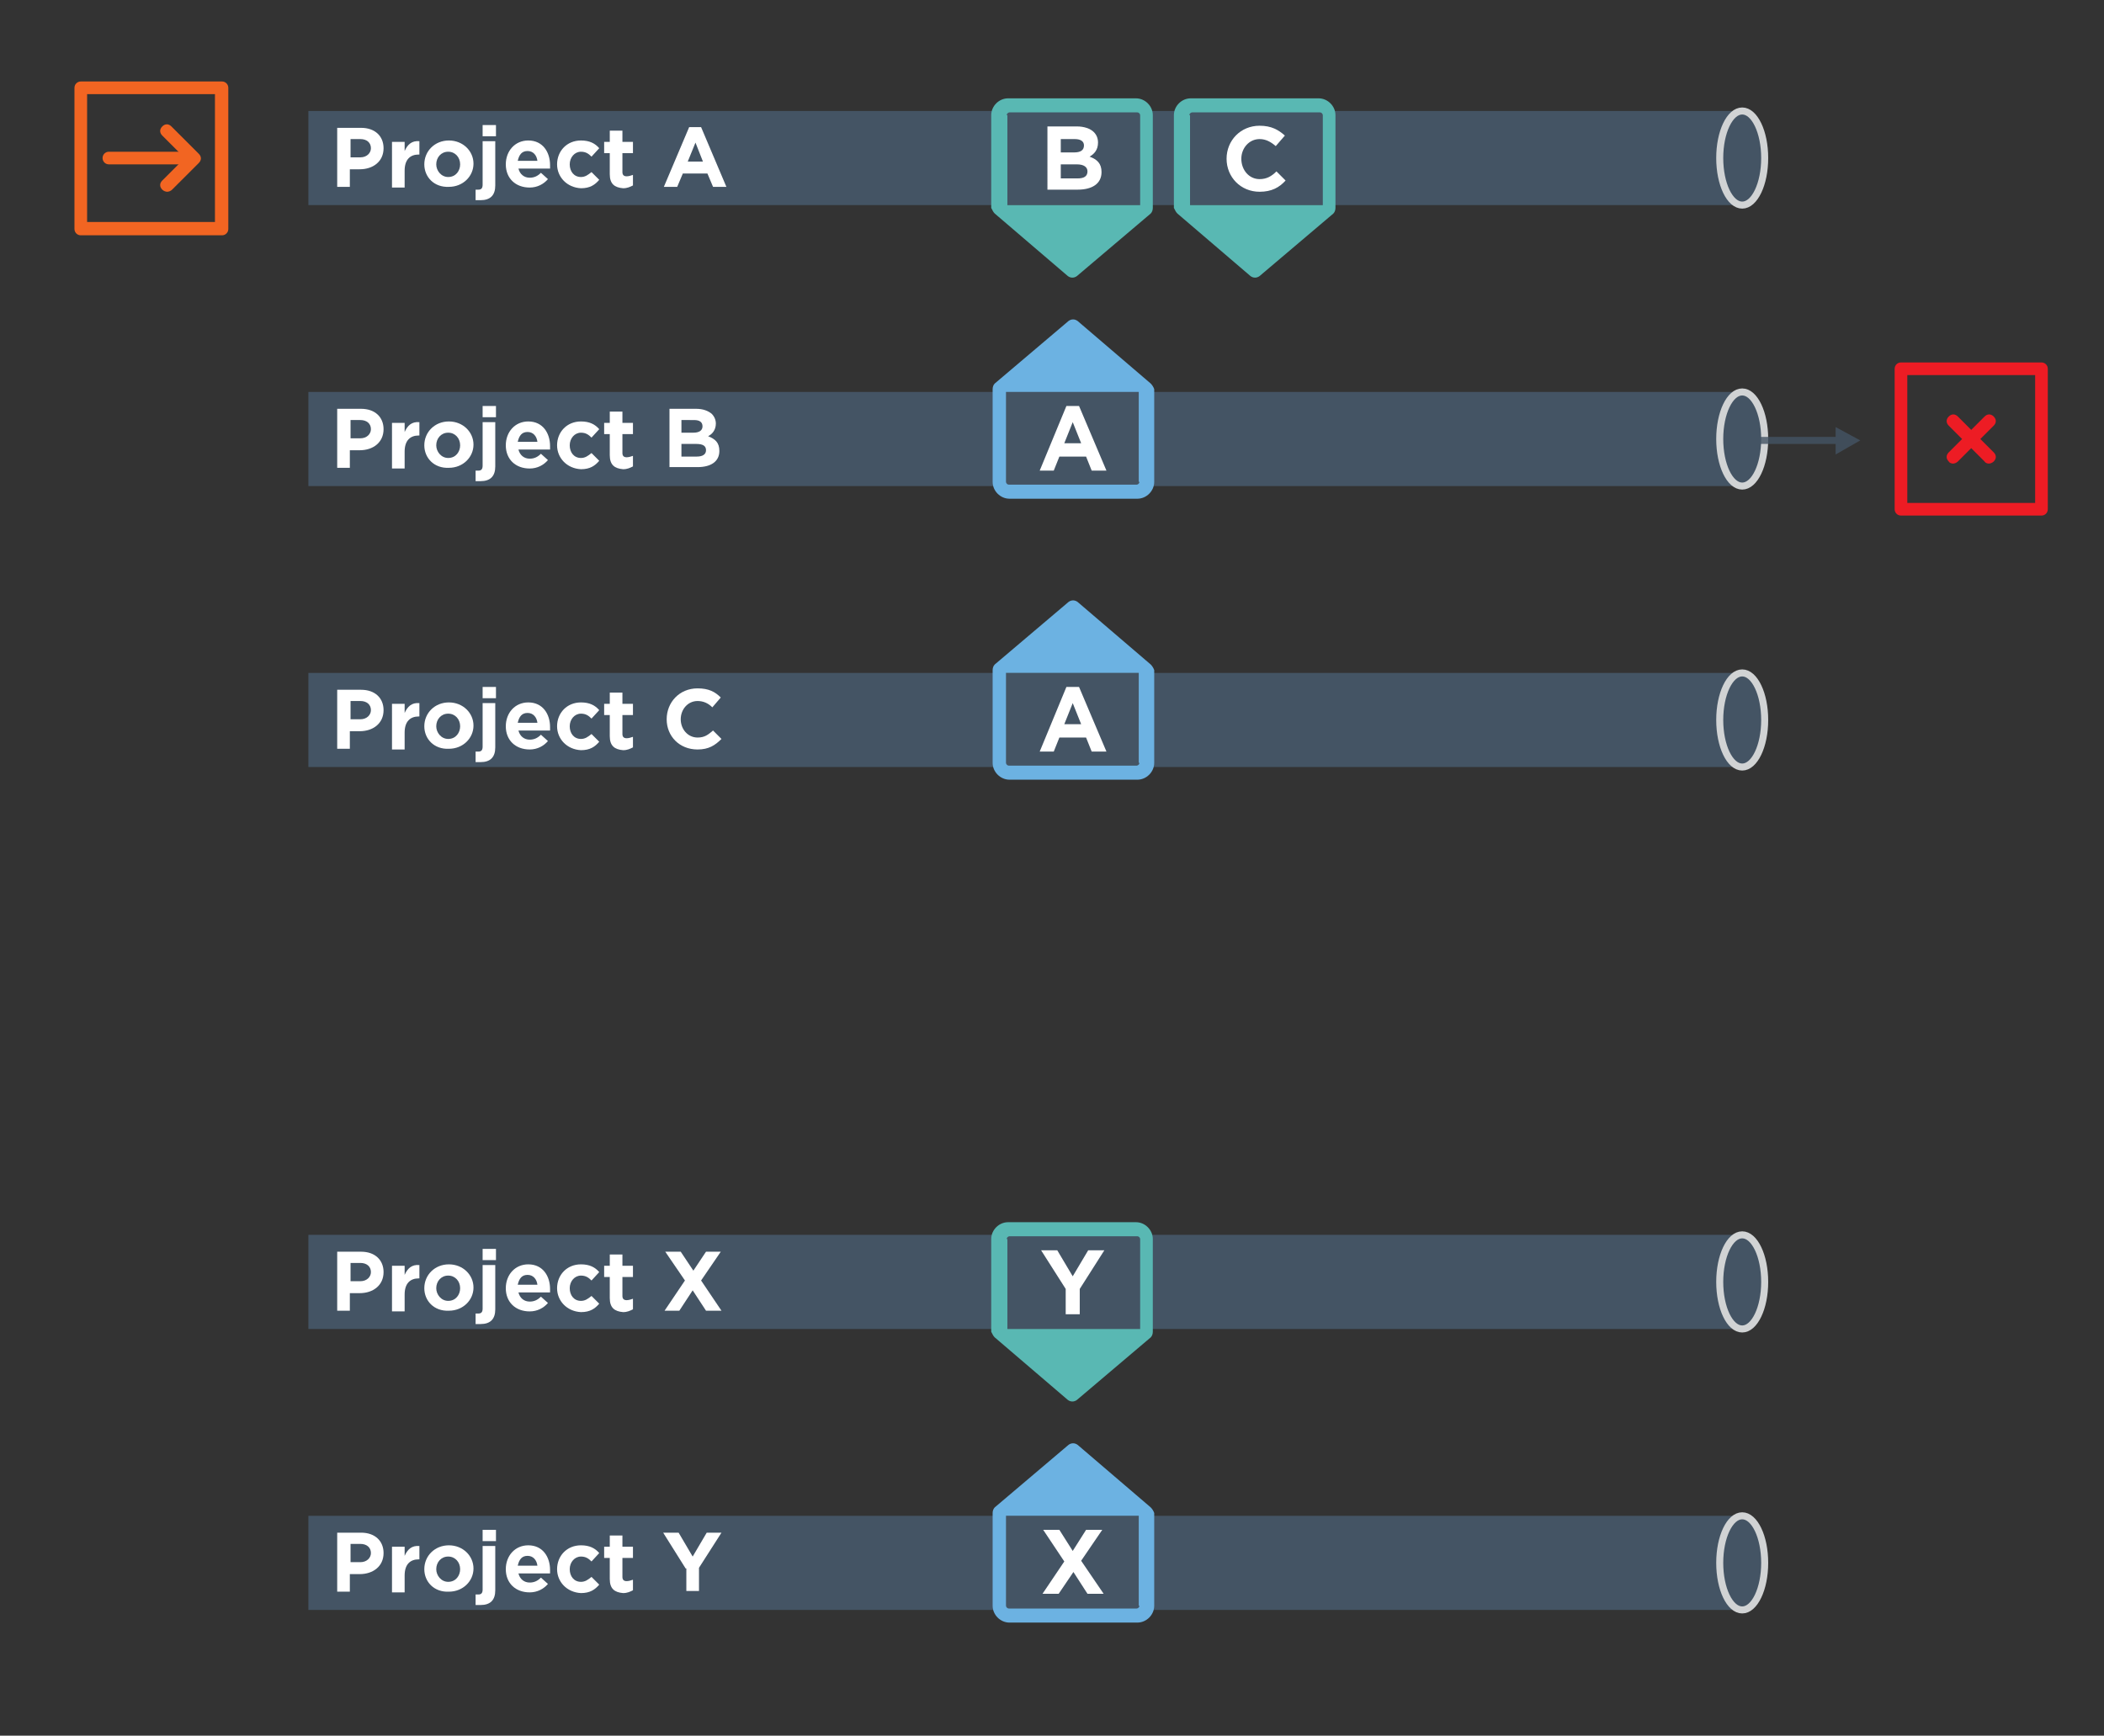 <?xml version="1.0" encoding="utf-8"?>
<!-- Generator: Adobe Illustrator 19.1.0, SVG Export Plug-In . SVG Version: 6.00 Build 0)  -->
<svg version="1.1" id="Layer_1" xmlns="http://www.w3.org/2000/svg" xmlns:xlink="http://www.w3.org/1999/xlink" x="0px" y="0px"
	 viewBox="0 0 299.5 247.1" enable-background="new 0 0 299.5 247.1" xml:space="preserve">
<rect x="0" y="0" width="299.5" height="247.1" fill="#333333" stroke="none"/>
<g>
	<rect x="43.9" y="95.8" fill="#445464" width="204.2" height="13.4"/>
	<ellipse fill="#445464" stroke="#D1D3D4" stroke-miterlimit="10" cx="248" cy="102.5" rx="3.2" ry="6.7"/>
	<g>
		<g>
			<path fill="#FFFFFF" d="M48,98.2h3.4c2,0,3.2,1.2,3.2,2.9v0c0,1.9-1.5,3-3.4,3h-1.4v2.5H48V98.2z M51.3,102.4
				c0.9,0,1.5-0.6,1.5-1.3v0c0-0.8-0.6-1.3-1.5-1.3h-1.4v2.6H51.3z"/>
			<path fill="#FFFFFF" d="M55.8,100.2h1.8v1.3c0.4-0.9,1-1.5,2.1-1.4v1.9h-0.1c-1.2,0-2,0.7-2,2.3v2.4h-1.8V100.2z"/>
			<path fill="#FFFFFF" d="M60.4,103.4L60.4,103.4c0-1.9,1.5-3.4,3.5-3.4c2,0,3.5,1.5,3.5,3.3v0c0,1.8-1.5,3.3-3.5,3.3
				C61.8,106.7,60.4,105.2,60.4,103.4z M65.5,103.4L65.5,103.4c0-1-0.7-1.8-1.7-1.8c-1,0-1.7,0.8-1.7,1.8v0c0,0.9,0.7,1.8,1.7,1.8
				C64.9,105.2,65.5,104.3,65.5,103.4z"/>
			<path fill="#FFFFFF" d="M67.7,108.5V107c0.1,0,0.3,0,0.4,0c0.4,0,0.6-0.2,0.6-0.7v-6.2h1.8v6.3c0,1.4-0.7,2.1-2.1,2.1
				C68.1,108.5,67.9,108.5,67.7,108.5z M68.7,97.8h1.9v1.6h-1.9V97.8z"/>
			<path fill="#FFFFFF" d="M72,103.4L72,103.4c0-1.9,1.3-3.4,3.2-3.4c2.1,0,3.1,1.7,3.1,3.5c0,0.1,0,0.3,0,0.5h-4.5
				c0.2,0.8,0.8,1.3,1.6,1.3c0.6,0,1.1-0.2,1.6-0.7l1,0.9c-0.6,0.7-1.5,1.2-2.6,1.2C73.4,106.7,72,105.4,72,103.4z M76.5,102.9
				c-0.1-0.8-0.6-1.4-1.4-1.4c-0.8,0-1.2,0.5-1.4,1.4H76.5z"/>
			<path fill="#FFFFFF" d="M79.3,103.4L79.3,103.4c0-1.9,1.4-3.4,3.4-3.4c1.2,0,2,0.4,2.6,1.1l-1.1,1.2c-0.4-0.4-0.8-0.7-1.5-0.7
				c-0.9,0-1.6,0.8-1.6,1.8v0c0,1,0.6,1.8,1.6,1.8c0.6,0,1-0.3,1.5-0.7l1.1,1.1c-0.6,0.7-1.3,1.2-2.6,1.2
				C80.7,106.7,79.3,105.2,79.3,103.4z"/>
			<path fill="#FFFFFF" d="M86.8,104.8v-3H86v-1.6h0.8v-1.6h1.8v1.6h1.5v1.6h-1.5v2.7c0,0.4,0.2,0.6,0.6,0.6c0.3,0,0.6-0.1,0.9-0.2
				v1.5c-0.4,0.2-0.8,0.4-1.4,0.4C87.5,106.7,86.8,106.2,86.8,104.8z"/>
			<path fill="#FFFFFF" d="M94.9,102.4L94.9,102.4c0-2.4,1.8-4.4,4.4-4.4c1.6,0,2.5,0.5,3.3,1.3l-1.2,1.4c-0.6-0.6-1.3-0.9-2.1-0.9
				c-1.4,0-2.4,1.2-2.4,2.6v0c0,1.4,1,2.6,2.4,2.6c1,0,1.5-0.4,2.2-1l1.2,1.2c-0.9,0.9-1.8,1.5-3.4,1.5
				C96.7,106.7,94.9,104.8,94.9,102.4z"/>
		</g>
	</g>
	<g>
		<g>
			<path fill="#6CB2E2" d="M163.8,94.6l-10.4-8.9c-0.4-0.3-0.9-0.3-1.3,0l-10.5,8.9c-0.2,0.2-0.3,0.5-0.3,0.8v13.2
				c0,1.3,1.1,2.4,2.4,2.4h18.2c1.3,0,2.4-1.1,2.4-2.4V95.4C164.2,95.1,164,94.8,163.8,94.6z M162.2,108.6c0,0.2-0.2,0.4-0.4,0.4
				h-18.2c-0.2,0-0.4-0.2-0.4-0.4V95.8h18.9V108.6z"/>
		</g>
		<g>
			<g>
				<path fill="#FFFFFF" d="M151.8,97.8h1.8l3.9,9.2h-2.1l-0.8-2h-3.8l-0.8,2h-2L151.8,97.8z M153.9,103.1l-1.2-3l-1.2,3H153.9z"/>
			</g>
		</g>
	</g>
	<g>
		<g>
			<g>
				<path fill="#ED1C24" d="M278,66c-0.2,0-0.5-0.1-0.6-0.3c-0.4-0.4-0.4-0.9,0-1.3l5.1-5.1c0.4-0.4,0.9-0.4,1.3,0
					c0.4,0.4,0.4,0.9,0,1.3l-5.1,5.1C278.5,65.9,278.2,66,278,66L278,66z"/>
			</g>
			<g>
				<path fill="#ED1C24" d="M283.1,66c-0.2,0-0.5-0.1-0.6-0.3l-5.1-5.1c-0.4-0.4-0.4-0.9,0-1.3c0.4-0.4,0.9-0.4,1.3,0l5.1,5.1
					c0.4,0.4,0.4,0.9,0,1.3C283.6,65.9,283.3,66,283.1,66L283.1,66z"/>
			</g>
		</g>
		<g>
			<path fill="#ED1C24" d="M290.6,73.4h-20c-0.5,0-0.9-0.4-0.9-0.9v-20c0-0.5,0.4-0.9,0.9-0.9h20c0.5,0,0.9,0.4,0.9,0.9v20
				C291.5,73,291.1,73.4,290.6,73.4L290.6,73.4z M271.5,71.6h18.2V53.4h-18.2V71.6L271.5,71.6z"/>
		</g>
	</g>
	<rect x="43.9" y="55.8" fill="#445464" width="204.2" height="13.4"/>
	<ellipse fill="#445464" stroke="#D1D3D4" stroke-miterlimit="10" cx="248" cy="62.5" rx="3.2" ry="6.7"/>
	<g opacity="0.8">
		<line fill="#445464" x1="264.8" y1="62.7" x2="245.4" y2="62.7"/>
		<g>
			<line fill="none" stroke="#445464" stroke-miterlimit="10" x1="261.9" y1="62.7" x2="245.4" y2="62.7"/>
			<g>
				<polygon fill="#445464" points="261.3,60.8 264.8,62.7 261.3,64.7 				"/>
			</g>
		</g>
	</g>
	<g>
		<g>
			<path fill="#FFFFFF" d="M48,58.2h3.4c2,0,3.2,1.2,3.2,2.9v0c0,1.9-1.5,3-3.4,3h-1.4v2.5H48V58.2z M51.3,62.4
				c0.9,0,1.5-0.6,1.5-1.3v0c0-0.8-0.6-1.3-1.5-1.3h-1.4v2.6H51.3z"/>
			<path fill="#FFFFFF" d="M55.8,60.2h1.8v1.3c0.4-0.9,1-1.5,2.1-1.4v1.9h-0.1c-1.2,0-2,0.7-2,2.3v2.4h-1.8V60.2z"/>
			<path fill="#FFFFFF" d="M60.4,63.4L60.4,63.4c0-1.9,1.5-3.4,3.5-3.4c2,0,3.5,1.5,3.5,3.3v0c0,1.8-1.5,3.3-3.5,3.3
				C61.8,66.7,60.4,65.2,60.4,63.4z M65.5,63.4L65.5,63.4c0-1-0.7-1.8-1.7-1.8c-1,0-1.7,0.8-1.7,1.8v0c0,0.9,0.7,1.8,1.7,1.8
				C64.9,65.2,65.5,64.3,65.5,63.4z"/>
			<path fill="#FFFFFF" d="M67.7,68.5V67c0.1,0,0.3,0,0.4,0c0.4,0,0.6-0.2,0.6-0.7v-6.2h1.8v6.3c0,1.4-0.7,2.1-2.1,2.1
				C68.1,68.5,67.9,68.5,67.7,68.5z M68.7,57.8h1.9v1.6h-1.9V57.8z"/>
			<path fill="#FFFFFF" d="M72,63.4L72,63.4c0-1.9,1.3-3.4,3.2-3.4c2.1,0,3.1,1.7,3.1,3.5c0,0.1,0,0.3,0,0.5h-4.5
				c0.2,0.8,0.8,1.3,1.6,1.3c0.6,0,1.1-0.2,1.6-0.7l1,0.9c-0.6,0.7-1.5,1.2-2.6,1.2C73.4,66.7,72,65.4,72,63.4z M76.5,62.9
				c-0.1-0.8-0.6-1.4-1.4-1.4c-0.8,0-1.2,0.5-1.4,1.4H76.5z"/>
			<path fill="#FFFFFF" d="M79.3,63.4L79.3,63.4c0-1.9,1.4-3.4,3.4-3.4c1.2,0,2,0.4,2.6,1.1l-1.1,1.2c-0.4-0.4-0.8-0.7-1.5-0.7
				c-0.9,0-1.6,0.8-1.6,1.8v0c0,1,0.6,1.8,1.6,1.8c0.6,0,1-0.3,1.5-0.7l1.1,1.1c-0.6,0.7-1.3,1.2-2.6,1.2
				C80.7,66.7,79.3,65.2,79.3,63.4z"/>
			<path fill="#FFFFFF" d="M86.8,64.8v-3H86v-1.6h0.8v-1.6h1.8v1.6h1.5v1.6h-1.5v2.7c0,0.4,0.2,0.6,0.6,0.6c0.3,0,0.6-0.1,0.9-0.2
				v1.5c-0.4,0.2-0.8,0.4-1.4,0.4C87.5,66.7,86.8,66.2,86.8,64.8z"/>
			<path fill="#FFFFFF" d="M95.2,58.2h3.9c1,0,1.7,0.3,2.2,0.7c0.4,0.4,0.6,0.9,0.6,1.4v0c0,0.9-0.5,1.5-1.1,1.8
				c1,0.4,1.6,0.9,1.6,2.1v0c0,1.5-1.2,2.3-3.1,2.3h-4V58.2z M98.7,61.6c0.8,0,1.3-0.3,1.3-0.9v0c0-0.6-0.4-0.9-1.2-0.9H97v1.8H98.7
				z M99.2,65c0.8,0,1.3-0.3,1.3-0.9v0c0-0.6-0.4-0.9-1.4-0.9H97V65H99.2z"/>
		</g>
	</g>
	<g>
		<g>
			<path fill="#6CB2E2" d="M163.8,54.6l-10.4-8.9c-0.4-0.3-0.9-0.3-1.3,0l-10.5,8.9c-0.2,0.2-0.3,0.5-0.3,0.8v13.2
				c0,1.3,1.1,2.4,2.4,2.4h18.2c1.3,0,2.4-1.1,2.4-2.4V55.4C164.2,55.1,164,54.8,163.8,54.6z M162.2,68.6c0,0.2-0.2,0.4-0.4,0.4
				h-18.2c-0.2,0-0.4-0.2-0.4-0.4V55.8h18.9V68.6z"/>
		</g>
		<g>
			<g>
				<path fill="#FFFFFF" d="M151.8,57.8h1.8l3.9,9.2h-2.1l-0.8-2h-3.8l-0.8,2h-2L151.8,57.8z M153.9,63.1l-1.2-3l-1.2,3H153.9z"/>
			</g>
		</g>
	</g>
	<rect x="43.9" y="15.8" fill="#445464" width="204.2" height="13.4"/>
	<ellipse fill="#445464" stroke="#D1D3D4" stroke-miterlimit="10" cx="248" cy="22.5" rx="3.2" ry="6.7"/>
	<g>
		<g>
			<path fill="#FFFFFF" d="M48,18.2h3.4c2,0,3.2,1.2,3.2,2.9v0c0,1.9-1.5,3-3.4,3h-1.4v2.5H48V18.2z M51.3,22.4
				c0.9,0,1.5-0.6,1.5-1.3v0c0-0.8-0.6-1.3-1.5-1.3h-1.4v2.6H51.3z"/>
			<path fill="#FFFFFF" d="M55.8,20.2h1.8v1.3c0.4-0.9,1-1.5,2.1-1.4v1.9h-0.1c-1.2,0-2,0.7-2,2.3v2.4h-1.8V20.2z"/>
			<path fill="#FFFFFF" d="M60.4,23.4L60.4,23.4c0-1.9,1.5-3.4,3.5-3.4c2,0,3.5,1.5,3.5,3.3v0c0,1.8-1.5,3.3-3.5,3.3
				C61.8,26.7,60.4,25.2,60.4,23.4z M65.5,23.4L65.5,23.4c0-1-0.7-1.8-1.7-1.8c-1,0-1.7,0.8-1.7,1.8v0c0,0.9,0.7,1.8,1.7,1.8
				C64.9,25.2,65.5,24.3,65.5,23.4z"/>
			<path fill="#FFFFFF" d="M67.7,28.5V27c0.1,0,0.3,0,0.4,0c0.4,0,0.6-0.2,0.6-0.7v-6.2h1.8v6.3c0,1.4-0.7,2.1-2.1,2.1
				C68.1,28.5,67.9,28.5,67.7,28.5z M68.7,17.8h1.9v1.6h-1.9V17.8z"/>
			<path fill="#FFFFFF" d="M72,23.4L72,23.4c0-1.9,1.3-3.4,3.2-3.4c2.1,0,3.1,1.7,3.1,3.5c0,0.1,0,0.3,0,0.5h-4.5
				c0.2,0.8,0.8,1.3,1.6,1.3c0.6,0,1.1-0.2,1.6-0.7l1,0.9c-0.6,0.7-1.5,1.2-2.6,1.2C73.4,26.7,72,25.4,72,23.4z M76.5,22.9
				c-0.1-0.8-0.6-1.4-1.4-1.4c-0.8,0-1.2,0.5-1.4,1.4H76.5z"/>
			<path fill="#FFFFFF" d="M79.3,23.4L79.3,23.4c0-1.9,1.4-3.4,3.4-3.4c1.2,0,2,0.4,2.6,1.1l-1.1,1.2c-0.4-0.4-0.8-0.7-1.5-0.7
				c-0.9,0-1.6,0.8-1.6,1.8v0c0,1,0.6,1.8,1.6,1.8c0.6,0,1-0.3,1.5-0.7l1.1,1.1c-0.6,0.7-1.3,1.2-2.6,1.2
				C80.7,26.7,79.3,25.2,79.3,23.4z"/>
			<path fill="#FFFFFF" d="M86.8,24.8v-3H86v-1.6h0.8v-1.6h1.8v1.6h1.5v1.6h-1.5v2.7c0,0.4,0.2,0.6,0.6,0.6c0.3,0,0.6-0.1,0.9-0.2
				v1.5c-0.4,0.2-0.8,0.4-1.4,0.4C87.5,26.7,86.8,26.2,86.8,24.8z"/>
			<path fill="#FFFFFF" d="M98.1,18.1h1.7l3.6,8.5h-1.9l-0.8-1.9h-3.5l-0.8,1.9h-1.9L98.1,18.1z M100.1,23.1L99,20.3l-1.1,2.7H100.1
				z"/>
		</g>
	</g>
	<g>
		<g>
			<g>
				<path fill="#FFFFFF" d="M149.1,18h4.2c1,0,1.9,0.3,2.4,0.8c0.4,0.4,0.6,0.9,0.6,1.5v0c0,1-0.5,1.6-1.2,2c1.1,0.4,1.7,1,1.7,2.2
					v0c0,1.7-1.4,2.5-3.4,2.5h-4.3V18z M152.9,21.7c0.9,0,1.4-0.3,1.4-1v0c0-0.6-0.5-0.9-1.3-0.9h-2v1.9H152.9z M153.4,25.4
					c0.9,0,1.4-0.3,1.4-1v0c0-0.6-0.5-1-1.5-1h-2.3v2H153.4z"/>
			</g>
		</g>
		<g>
			<path fill="#59B8B3" d="M141.6,30.4l10.4,8.9c0.4,0.3,0.9,0.3,1.3,0l10.5-8.9c0.2-0.2,0.3-0.5,0.3-0.8V16.4
				c0-1.3-1.1-2.4-2.4-2.4h-18.2c-1.3,0-2.4,1.1-2.4,2.4v13.2C141.3,30,141.4,30.2,141.6,30.4z M143.3,16.4c0-0.2,0.2-0.4,0.4-0.4
				h18.2c0.2,0,0.4,0.2,0.4,0.4v12.8h-18.9V16.4z"/>
		</g>
	</g>
	<g>
		<g>
			<g>
				<path fill="#FFFFFF" d="M174.6,22.6L174.6,22.6c0-2.6,2-4.7,4.7-4.7c1.7,0,2.7,0.6,3.6,1.4l-1.3,1.5c-0.7-0.6-1.4-1-2.3-1
					c-1.5,0-2.6,1.3-2.6,2.8v0c0,1.6,1.1,2.9,2.6,2.9c1,0,1.7-0.4,2.4-1.1l1.3,1.3c-0.9,1-2,1.6-3.7,1.6
					C176.6,27.3,174.6,25.2,174.6,22.6z"/>
			</g>
		</g>
		<g>
			<path fill="#59B8B3" d="M167.6,30.4l10.4,8.9c0.4,0.3,0.9,0.3,1.3,0l10.5-8.9c0.2-0.2,0.3-0.5,0.3-0.8V16.4
				c0-1.3-1.1-2.4-2.4-2.4h-18.2c-1.3,0-2.4,1.1-2.4,2.4v13.2C167.3,30,167.4,30.2,167.6,30.4z M169.3,16.4c0-0.2,0.2-0.4,0.4-0.4
				h18.2c0.2,0,0.4,0.2,0.4,0.4v12.8h-18.9V16.4z"/>
		</g>
	</g>
	<g>
		<g>
			<g>
				<path fill="#F26522" d="M23.8,27.3c-0.2,0-0.5-0.1-0.7-0.3c-0.4-0.4-0.4-0.9,0-1.3l3.2-3.2l-3.2-3.2c-0.4-0.4-0.4-0.9,0-1.3
					c0.4-0.4,0.9-0.4,1.3,0l3.9,3.9c0.4,0.4,0.4,0.9,0,1.3L24.5,27C24.3,27.2,24,27.3,23.8,27.3L23.8,27.3z"/>
			</g>
			<g>
				<path fill="#F26522" d="M15.5,23.4c-0.5,0-0.9-0.4-0.9-0.9c0-0.5,0.4-0.9,0.9-0.9l11.2,0c0.5,0,0.9,0.4,0.9,0.9
					c0,0.5-0.4,0.9-0.9,0.9L15.5,23.4L15.5,23.4z"/>
			</g>
		</g>
		<g>
			<path fill="#F26522" d="M31.6,33.5H11.5c-0.5,0-0.9-0.4-0.9-0.9V12.5c0-0.5,0.4-0.9,0.9-0.9h20.1c0.5,0,0.9,0.4,0.9,0.9v20.1
				C32.5,33.1,32.1,33.5,31.6,33.5L31.6,33.5z M12.4,31.6h18.2V13.4H12.4V31.6L12.4,31.6z"/>
		</g>
	</g>
	<rect x="43.9" y="175.8" fill="#445464" width="204.2" height="13.4"/>
	<ellipse fill="#445464" stroke="#D1D3D4" stroke-miterlimit="10" cx="248" cy="182.5" rx="3.2" ry="6.7"/>
	<g>
		<g>
			<path fill="#FFFFFF" d="M48,178.2h3.4c2,0,3.2,1.2,3.2,2.9v0c0,1.9-1.5,3-3.4,3h-1.4v2.5H48V178.2z M51.3,182.4
				c0.9,0,1.5-0.6,1.5-1.3v0c0-0.8-0.6-1.3-1.5-1.3h-1.4v2.6H51.3z"/>
			<path fill="#FFFFFF" d="M55.8,180.2h1.8v1.3c0.4-0.9,1-1.5,2.1-1.4v1.9h-0.1c-1.2,0-2,0.7-2,2.3v2.4h-1.8V180.2z"/>
			<path fill="#FFFFFF" d="M60.4,183.4L60.4,183.4c0-1.9,1.5-3.4,3.5-3.4c2,0,3.5,1.5,3.5,3.3v0c0,1.8-1.5,3.3-3.5,3.3
				C61.8,186.7,60.4,185.2,60.4,183.4z M65.5,183.4L65.5,183.4c0-1-0.7-1.8-1.7-1.8c-1,0-1.7,0.8-1.7,1.8v0c0,0.9,0.7,1.8,1.7,1.8
				C64.9,185.2,65.5,184.3,65.5,183.4z"/>
			<path fill="#FFFFFF" d="M67.7,188.5V187c0.1,0,0.3,0,0.4,0c0.4,0,0.6-0.2,0.6-0.7v-6.2h1.8v6.3c0,1.4-0.7,2.1-2.1,2.1
				C68.1,188.5,67.9,188.5,67.7,188.5z M68.7,177.8h1.9v1.6h-1.9V177.8z"/>
			<path fill="#FFFFFF" d="M72,183.4L72,183.4c0-1.9,1.3-3.4,3.2-3.4c2.1,0,3.1,1.7,3.1,3.5c0,0.1,0,0.3,0,0.5h-4.5
				c0.2,0.8,0.8,1.3,1.6,1.3c0.6,0,1.1-0.2,1.6-0.7l1,0.9c-0.6,0.7-1.5,1.2-2.6,1.2C73.4,186.7,72,185.4,72,183.4z M76.5,182.9
				c-0.1-0.8-0.6-1.4-1.4-1.4c-0.8,0-1.2,0.5-1.4,1.4H76.5z"/>
			<path fill="#FFFFFF" d="M79.3,183.4L79.3,183.4c0-1.9,1.4-3.4,3.4-3.4c1.2,0,2,0.4,2.6,1.1l-1.1,1.2c-0.4-0.4-0.8-0.7-1.5-0.7
				c-0.9,0-1.6,0.8-1.6,1.8v0c0,1,0.6,1.8,1.6,1.8c0.6,0,1-0.3,1.5-0.7l1.1,1.1c-0.6,0.7-1.3,1.2-2.6,1.2
				C80.7,186.7,79.3,185.2,79.3,183.4z"/>
			<path fill="#FFFFFF" d="M86.8,184.8v-3H86v-1.6h0.8v-1.6h1.8v1.6h1.5v1.6h-1.5v2.7c0,0.4,0.2,0.6,0.6,0.6c0.3,0,0.6-0.1,0.9-0.2
				v1.5c-0.4,0.2-0.8,0.4-1.4,0.4C87.5,186.7,86.8,186.2,86.8,184.8z"/>
			<path fill="#FFFFFF" d="M97.5,182.3l-2.8-4.1h2.2l1.8,2.7l1.8-2.7h2.1l-2.8,4.1l2.9,4.3h-2.2l-1.9-2.9l-1.9,2.9h-2.1L97.5,182.3z
				"/>
		</g>
	</g>
	<g>
		<g>
			<g>
				<path fill="#FFFFFF" d="M151.7,183.5l-3.5-5.5h2.3l2.2,3.7l2.2-3.7h2.3l-3.5,5.5v3.6h-2V183.5z"/>
			</g>
		</g>
		<g>
			<path fill="#59B8B3" d="M141.6,190.4l10.4,8.9c0.4,0.3,0.9,0.3,1.3,0l10.5-8.9c0.2-0.2,0.3-0.5,0.3-0.8v-13.2
				c0-1.3-1.1-2.4-2.4-2.4h-18.2c-1.3,0-2.4,1.1-2.4,2.4v13.2C141.3,190,141.4,190.2,141.6,190.4z M143.3,176.4
				c0-0.2,0.2-0.4,0.4-0.4h18.2c0.2,0,0.4,0.2,0.4,0.4v12.8h-18.9V176.4z"/>
		</g>
	</g>
	<rect x="43.9" y="215.8" fill="#445464" width="204.2" height="13.4"/>
	<ellipse fill="#445464" stroke="#D1D3D4" stroke-miterlimit="10" cx="248" cy="222.5" rx="3.2" ry="6.7"/>
	<g>
		<g>
			<path fill="#FFFFFF" d="M48,218.2h3.4c2,0,3.2,1.2,3.2,2.9v0c0,1.9-1.5,3-3.4,3h-1.4v2.5H48V218.2z M51.3,222.4
				c0.9,0,1.5-0.6,1.5-1.3v0c0-0.8-0.6-1.3-1.5-1.3h-1.4v2.6H51.3z"/>
			<path fill="#FFFFFF" d="M55.8,220.2h1.8v1.3c0.4-0.9,1-1.5,2.1-1.4v1.9h-0.1c-1.2,0-2,0.7-2,2.3v2.4h-1.8V220.2z"/>
			<path fill="#FFFFFF" d="M60.4,223.4L60.4,223.4c0-1.9,1.5-3.4,3.5-3.4c2,0,3.5,1.5,3.5,3.3v0c0,1.8-1.5,3.3-3.5,3.3
				C61.8,226.7,60.4,225.2,60.4,223.4z M65.5,223.4L65.5,223.4c0-1-0.7-1.8-1.7-1.8c-1,0-1.7,0.8-1.7,1.8v0c0,0.9,0.7,1.8,1.7,1.8
				C64.9,225.2,65.5,224.3,65.5,223.4z"/>
			<path fill="#FFFFFF" d="M67.7,228.5V227c0.1,0,0.3,0,0.4,0c0.4,0,0.6-0.2,0.6-0.7v-6.2h1.8v6.3c0,1.4-0.7,2.1-2.1,2.1
				C68.1,228.5,67.9,228.5,67.7,228.5z M68.7,217.8h1.9v1.6h-1.9V217.8z"/>
			<path fill="#FFFFFF" d="M72,223.4L72,223.4c0-1.9,1.3-3.4,3.2-3.4c2.1,0,3.1,1.7,3.1,3.5c0,0.1,0,0.3,0,0.5h-4.5
				c0.2,0.8,0.8,1.3,1.6,1.3c0.6,0,1.1-0.2,1.6-0.7l1,0.9c-0.6,0.7-1.5,1.2-2.6,1.2C73.4,226.7,72,225.4,72,223.4z M76.5,222.9
				c-0.1-0.8-0.6-1.4-1.4-1.4c-0.8,0-1.2,0.5-1.4,1.4H76.5z"/>
			<path fill="#FFFFFF" d="M79.3,223.4L79.3,223.4c0-1.9,1.4-3.4,3.4-3.4c1.2,0,2,0.4,2.6,1.1l-1.1,1.2c-0.4-0.4-0.8-0.7-1.5-0.7
				c-0.9,0-1.6,0.8-1.6,1.8v0c0,1,0.6,1.8,1.6,1.8c0.6,0,1-0.3,1.5-0.7l1.1,1.1c-0.6,0.7-1.3,1.2-2.6,1.2
				C80.7,226.7,79.3,225.2,79.3,223.4z"/>
			<path fill="#FFFFFF" d="M86.8,224.8v-3H86v-1.6h0.8v-1.6h1.8v1.6h1.5v1.6h-1.5v2.7c0,0.4,0.2,0.6,0.6,0.6c0.3,0,0.6-0.1,0.9-0.2
				v1.5c-0.4,0.2-0.8,0.4-1.4,0.4C87.5,226.7,86.8,226.2,86.8,224.8z"/>
			<path fill="#FFFFFF" d="M97.6,223.3l-3.2-5.1h2.2l2,3.4l2-3.4h2.1l-3.2,5v3.3h-1.8V223.3z"/>
		</g>
	</g>
	<g>
		<g>
			<path fill="#6CB2E2" d="M163.8,214.6l-10.4-8.9c-0.4-0.3-0.9-0.3-1.3,0l-10.5,8.9c-0.2,0.2-0.3,0.5-0.3,0.8v13.2
				c0,1.3,1.1,2.4,2.4,2.4h18.2c1.3,0,2.4-1.1,2.4-2.4v-13.2C164.2,215.1,164,214.8,163.8,214.6z M162.2,228.6
				c0,0.2-0.2,0.4-0.4,0.4h-18.2c-0.2,0-0.4-0.2-0.4-0.4v-12.8h18.9V228.6z"/>
		</g>
		<g>
			<g>
				<path fill="#FFFFFF" d="M151.5,222.3l-3-4.5h2.3l1.9,3l1.9-3h2.3l-3,4.4l3.2,4.7h-2.3l-2-3.1l-2.1,3.1h-2.3L151.5,222.3z"/>
			</g>
		</g>
	</g>
	<rect y="0" fill="none" width="299.5" height="247.1"/>
</g>
</svg>
